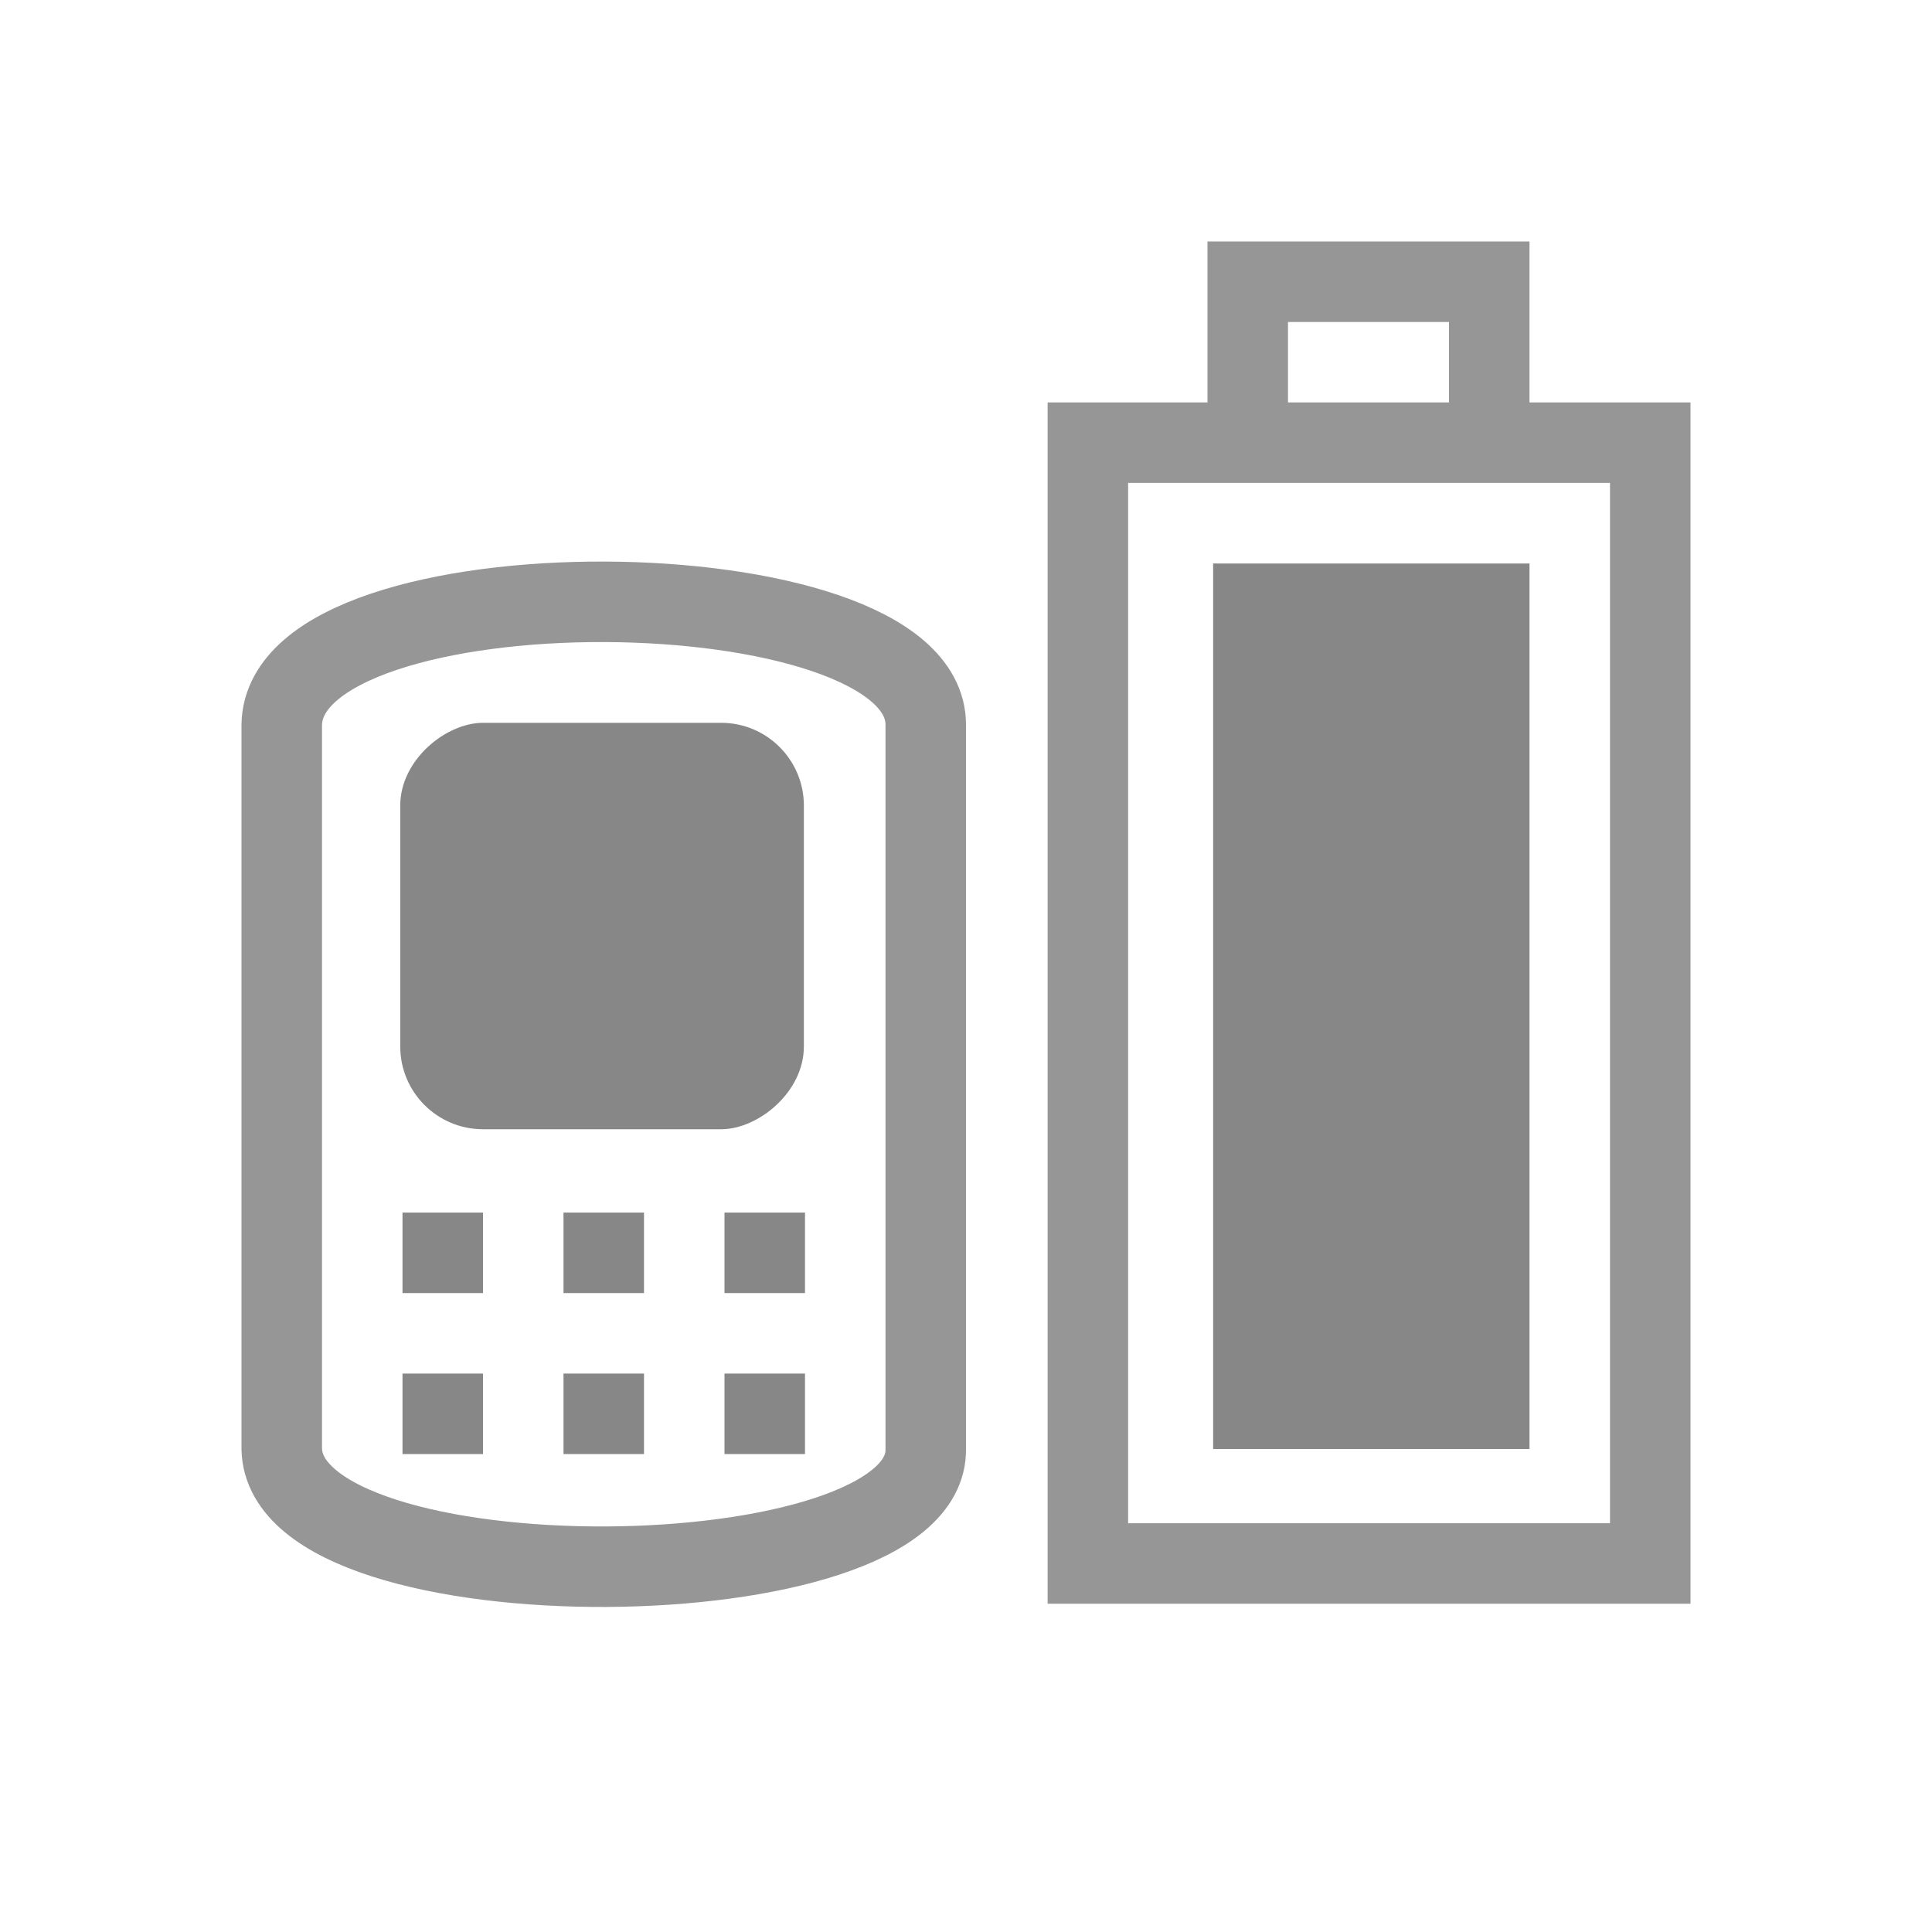 <?xml version="1.0" encoding="UTF-8" standalone="no"?>
<!-- Created with Inkscape (http://www.inkscape.org/) -->
<svg id="svg3196" xmlns="http://www.w3.org/2000/svg" height="24" width="24" version="1.0">
 <rect id="rect2388" style="stroke:#969696;stroke-linecap:square;fill:none" transform="rotate(-90)" rx="0" ry="0" height="6.986" width="13.923" y="13.514" x="-19.422"/>
 <rect id="rect3162" style="fill:#878787" transform="rotate(-90)" height="3.93" width="11" y="15.07" x="-18"/>
 <rect id="rect2819" style="fill:#878787" transform="rotate(-90)" ry="1.028" width="5.049" y="4.972" x="-14.028" height="5.014"/>
 <path id="rect3160" style="stroke:#969696;stroke-linecap:square;fill:none" d="m15.5 5v-1.5h3v1.5"/>
 <rect id="rect3645" style="fill:#878787" transform="rotate(-90)" height="1" width="1" y="5" x="-16.063"/>
 <rect id="rect3647" style="fill:#878787" transform="rotate(-90)" height="1" width="1" y="7" x="-16.063"/>
 <rect id="rect3649" style="fill:#878787" transform="rotate(-90)" height="1" width="1" y="9" x="-16.063"/>
 <rect id="rect3651" style="fill:#878787" transform="rotate(-90)" height="1" width="1" y="5" x="-18.063"/>
 <rect id="rect3653" style="fill:#878787" transform="rotate(-90)" height="1" width="1" y="7" x="-18.063"/>
 <rect id="rect3655" style="fill:#878787" transform="rotate(-90)" height="1" width="1" y="9" x="-18.063"/>
 <path id="path2900" style="stroke:#969696;stroke-linecap:square;fill:none" d="m3.5 9v9c0.045 1.988 8.035 1.911 8 0v-9c-0.006-2.001-7.958-2.063-8 0z"/>
</svg>
